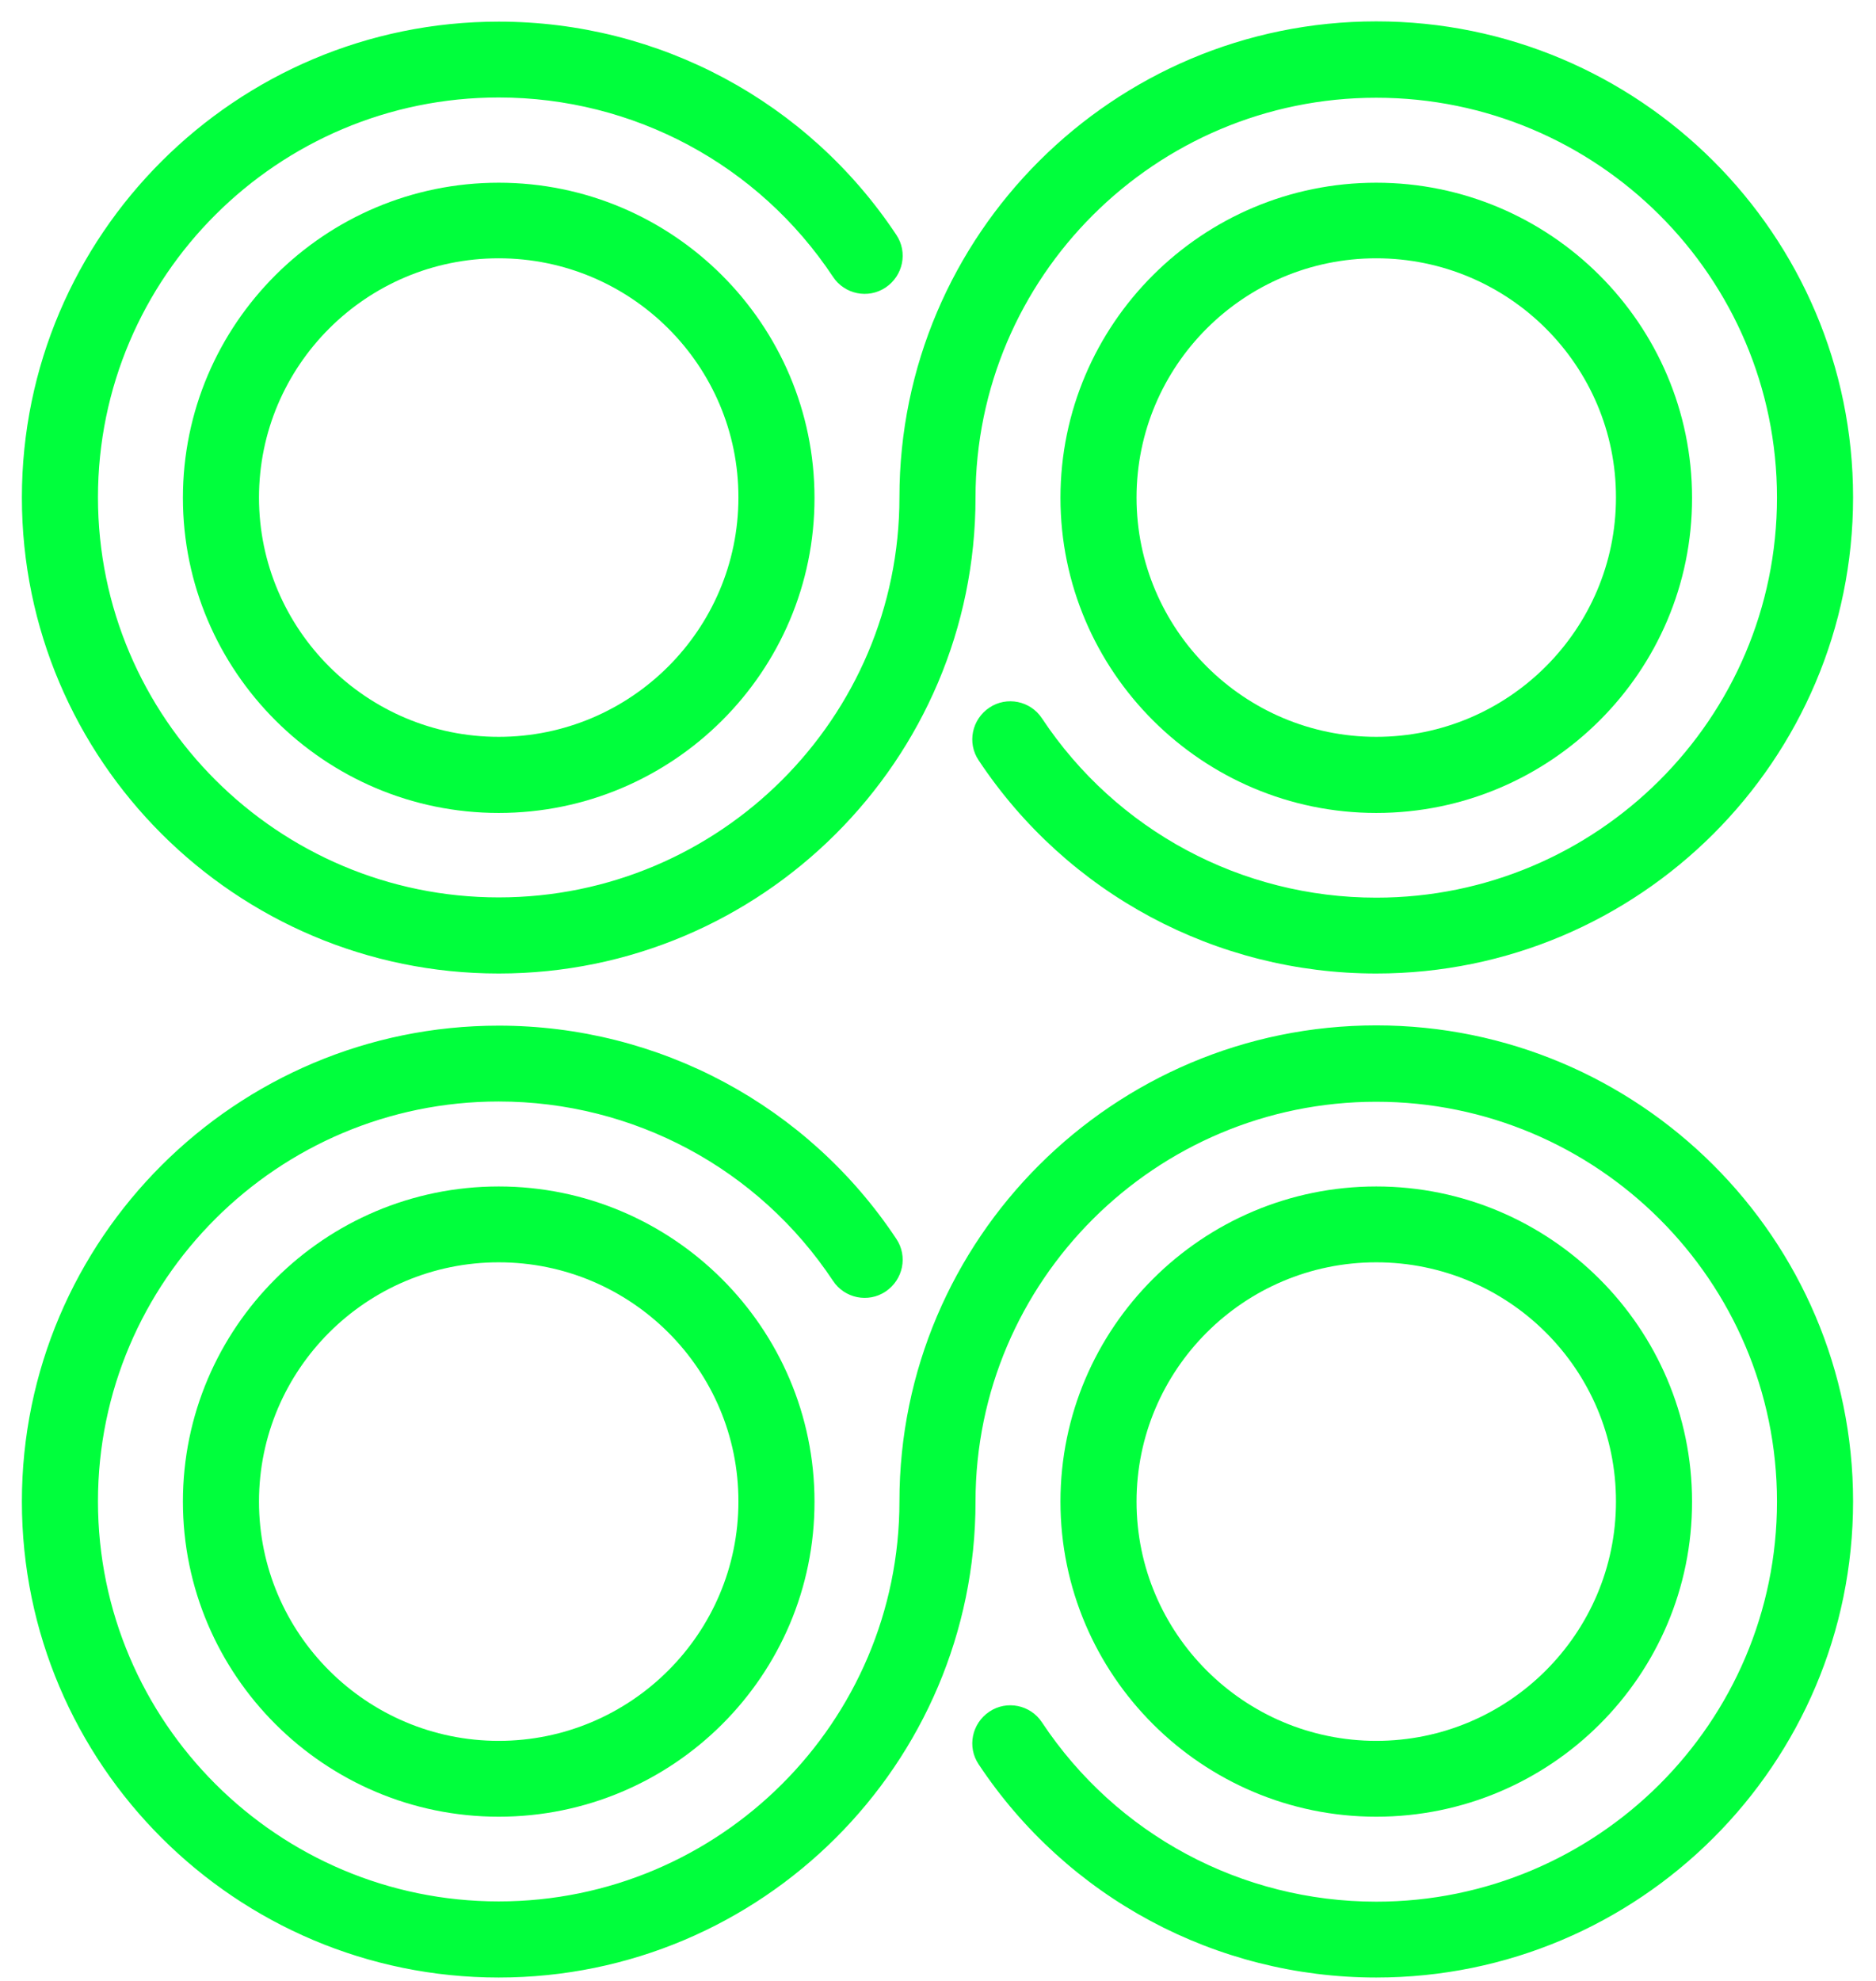 <svg width="72" height="76" viewBox="0 0 72 76" fill="none" xmlns="http://www.w3.org/2000/svg">
<path d="M52.82 75.87C46.67 75.87 40.96 72.81 37.56 67.69C37.11 67.02 37.3 66.12 37.97 65.67C38.64 65.22 39.55 65.41 39.99 66.08C42.85 70.39 47.65 72.96 52.82 72.96C61.3 72.96 68.2 66.08 68.2 57.61C68.2 49.15 61.3 42.27 52.82 42.27C44.34 42.27 37.44 49.15 37.44 57.61C37.44 67.68 29.23 75.87 19.14 75.87C9.05 75.87 0.84 67.68 0.84 57.61C0.84 47.54 9.05 39.35 19.14 39.35C25.29 39.35 31 42.41 34.4 47.53C34.85 48.2 34.66 49.1 33.99 49.55C33.32 50 32.41 49.81 31.97 49.14C29.11 44.83 24.31 42.26 19.14 42.26C10.66 42.26 3.76 49.14 3.76 57.6C3.76 66.06 10.66 72.95 19.14 72.95C27.62 72.95 34.52 66.07 34.52 57.6C34.52 47.53 42.73 39.34 52.82 39.34C62.91 39.34 71.12 47.53 71.12 57.6C71.12 67.68 62.92 75.87 52.82 75.87Z" fill="#00ff3c"/>
<path d="M52.82 69.7C46.14 69.7 40.7 64.27 40.7 57.61C40.7 50.94 46.14 45.52 52.82 45.52C59.5 45.52 64.94 50.95 64.94 57.61C64.95 64.28 59.51 69.7 52.82 69.7ZM52.82 48.43C47.74 48.43 43.62 52.55 43.62 57.61C43.62 62.67 47.75 66.79 52.82 66.79C57.89 66.79 62.02 62.67 62.02 57.61C62.03 52.55 57.9 48.43 52.82 48.43Z" fill="#00ff3c"/>
<path d="M19.14 69.7C12.46 69.7 7.02 64.27 7.02 57.61C7.02 50.94 12.46 45.52 19.14 45.52C25.82 45.52 31.26 50.95 31.26 57.61C31.27 64.28 25.83 69.7 19.14 69.7ZM19.14 48.43C14.06 48.43 9.94 52.55 9.94 57.61C9.94 62.67 14.07 66.79 19.14 66.79C24.21 66.79 28.34 62.67 28.34 57.61C28.35 52.55 24.22 48.43 19.14 48.43Z" fill="#00ff3c"/>
<path d="M52.82 37.35C46.67 37.35 40.96 34.29 37.56 29.17C37.11 28.5 37.3 27.6 37.97 27.15C38.64 26.7 39.55 26.89 39.99 27.56C42.85 31.87 47.65 34.44 52.82 34.44C61.3 34.44 68.2 27.56 68.2 19.09C68.2 10.63 61.3 3.75 52.82 3.75C44.34 3.75 37.44 10.63 37.44 19.09C37.44 29.16 29.23 37.35 19.14 37.35C9.05 37.35 0.84 29.16 0.84 19.09C0.84 9.02 9.05 0.83 19.14 0.83C25.29 0.83 31 3.89 34.4 9.01C34.85 9.68 34.66 10.58 33.99 11.03C33.32 11.48 32.41 11.29 31.97 10.62C29.11 6.31 24.31 3.74 19.14 3.74C10.66 3.74 3.76 10.62 3.76 19.08C3.76 27.54 10.66 34.43 19.14 34.43C27.62 34.43 34.52 27.55 34.52 19.08C34.52 9.01 42.73 0.82 52.82 0.82C62.91 0.82 71.12 9.01 71.12 19.08C71.12 29.16 62.92 37.35 52.82 37.35Z" fill="#00ff3c"/>
<path d="M19.14 31.19C12.46 31.19 7.02 25.76 7.02 19.1C7.02 12.43 12.46 7.01 19.14 7.01C25.82 7.01 31.26 12.44 31.26 19.1C31.27 25.76 25.83 31.19 19.14 31.19ZM19.14 9.91C14.06 9.91 9.94 14.03 9.94 19.09C9.94 24.15 14.07 28.27 19.14 28.27C24.21 28.27 28.34 24.15 28.34 19.09C28.35 14.03 24.22 9.91 19.14 9.91Z" fill="#00ff3c"/>
<path d="M52.82 31.19C46.14 31.19 40.7 25.76 40.7 19.1C40.7 12.43 46.14 7.01 52.82 7.01C59.5 7.01 64.94 12.44 64.94 19.1C64.95 25.76 59.51 31.19 52.82 31.19ZM52.82 9.91C47.74 9.91 43.62 14.03 43.62 19.09C43.62 24.15 47.75 28.27 52.82 28.27C57.89 28.27 62.02 24.15 62.02 19.09C62.03 14.03 57.9 9.91 52.82 9.91Z" fill="#00ff3c"/>
</svg>
